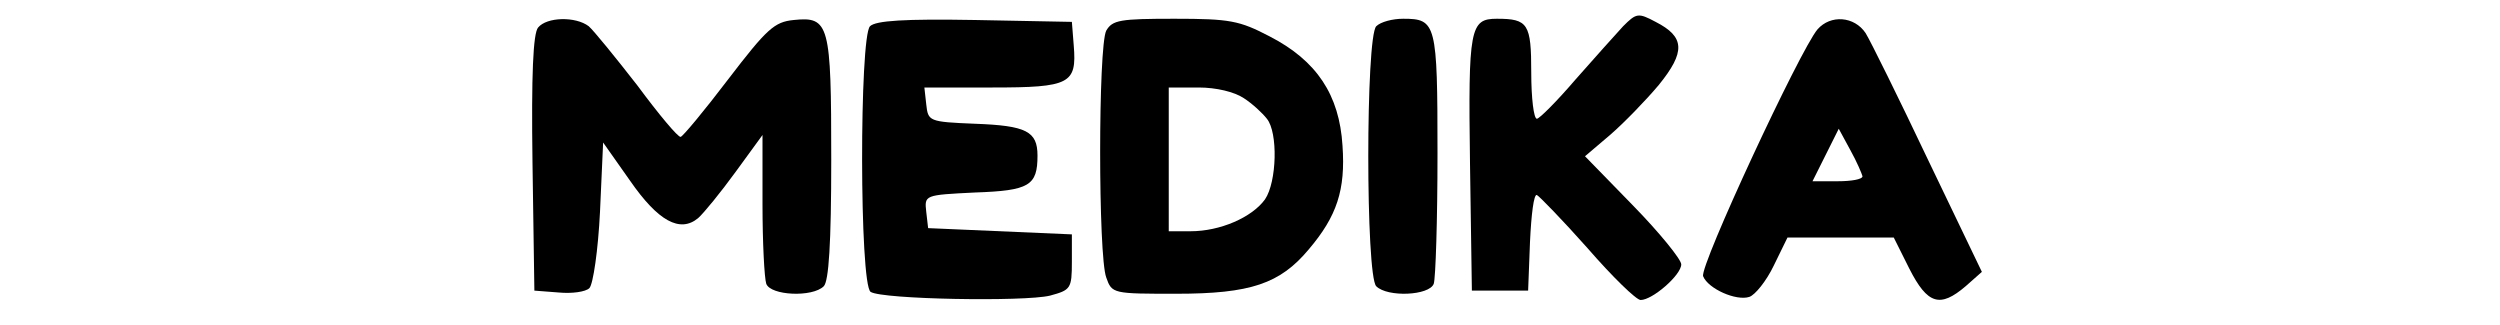 <?xml version="1.0" standalone="no"?>
<!DOCTYPE svg PUBLIC "-//W3C//DTD SVG 20010904//EN"
 "http://www.w3.org/TR/2001/REC-SVG-20010904/DTD/svg10.dtd">
<svg version="1.0" xmlns="http://www.w3.org/2000/svg"
 width="400pt" height="52pt" viewBox="0 0 400 52"
 preserveAspectRatio="xMidYMid meet">

<g transform="translate(0,52) scale(0.1,-0.1)"
fill="#000000" stroke="none">
<path d="M2597 478 c-12 -13 -46 -51 -76 -85 -30 -35 -58 -63 -62 -63 -5 0 -9
33 -9 74 0 78 -5 86 -55 86 -43 0 -46 -15 -43 -231 l3 -204 45 0 45 0 3 78 c2
43 6 77 11 75 4 -2 41 -40 81 -85 40 -46 78 -83 85 -83 19 0 65 40 65 57 0 8
-35 51 -77 94 l-77 79 40 34 c22 19 57 55 78 80 43 53 42 77 -5 101 -28 15
-31 14 -52 -7z"/>
<path d="M861 476 c-8 -9 -11 -75 -9 -217 l3 -204 39 -3 c21 -2 43 1 49 7 6 6
14 61 17 122 l5 111 43 -61 c45 -65 80 -84 109 -60 9 8 36 41 60 74 l43 59 0
-111 c0 -61 3 -118 6 -127 7 -19 74 -22 92 -4 8 8 12 68 12 203 0 216 -3 229
-60 223 -31 -3 -43 -14 -105 -95 -38 -50 -73 -92 -76 -92 -4 -1 -35 36 -69 82
-35 45 -70 88 -78 95 -21 16 -67 15 -81 -2z"/>
<path d="M1392 478 c-17 -17 -17 -413 1 -425 18 -12 246 -16 287 -6 33 9 35
11 35 54 l0 44 -115 5 -115 5 -3 26 c-3 27 -3 27 78 31 87 3 100 11 100 59 0
39 -18 48 -100 51 -74 3 -75 4 -78 31 l-3 27 109 0 c124 0 135 6 130 67 l-3
38 -155 3 c-113 2 -159 -1 -168 -10z"/>
<path d="M1770 471 c-13 -25 -13 -361 0 -395 9 -26 11 -26 112 -26 119 0 166
16 212 71 45 53 59 95 54 166 -5 81 -41 136 -117 175 -48 25 -63 28 -152 28
-87 0 -99 -2 -109 -19z m220 -108 c14 -9 30 -24 37 -33 18 -22 16 -101 -3
-129 -21 -29 -72 -51 -119 -51 l-35 0 0 115 0 115 48 0 c28 0 57 -7 72 -17z"/>
<path d="M2202 478 c-17 -17 -17 -399 0 -416 18 -18 85 -15 92 4 3 9 6 102 6
208 0 209 -2 216 -55 216 -17 0 -36 -5 -43 -12z"/>
<path d="M2908 473 c-28 -33 -189 -379 -183 -395 8 -20 53 -40 74 -33 9 3 27
25 39 50 l22 45 85 0 85 0 25 -50 c29 -57 49 -63 90 -28 l26 23 -86 179 c-47
99 -92 190 -100 203 -18 27 -56 30 -77 6z m72 -235 c0 -5 -18 -8 -40 -8 l-40
0 21 42 21 42 19 -35 c10 -18 18 -37 19 -41z"/>
</g>
</svg>
